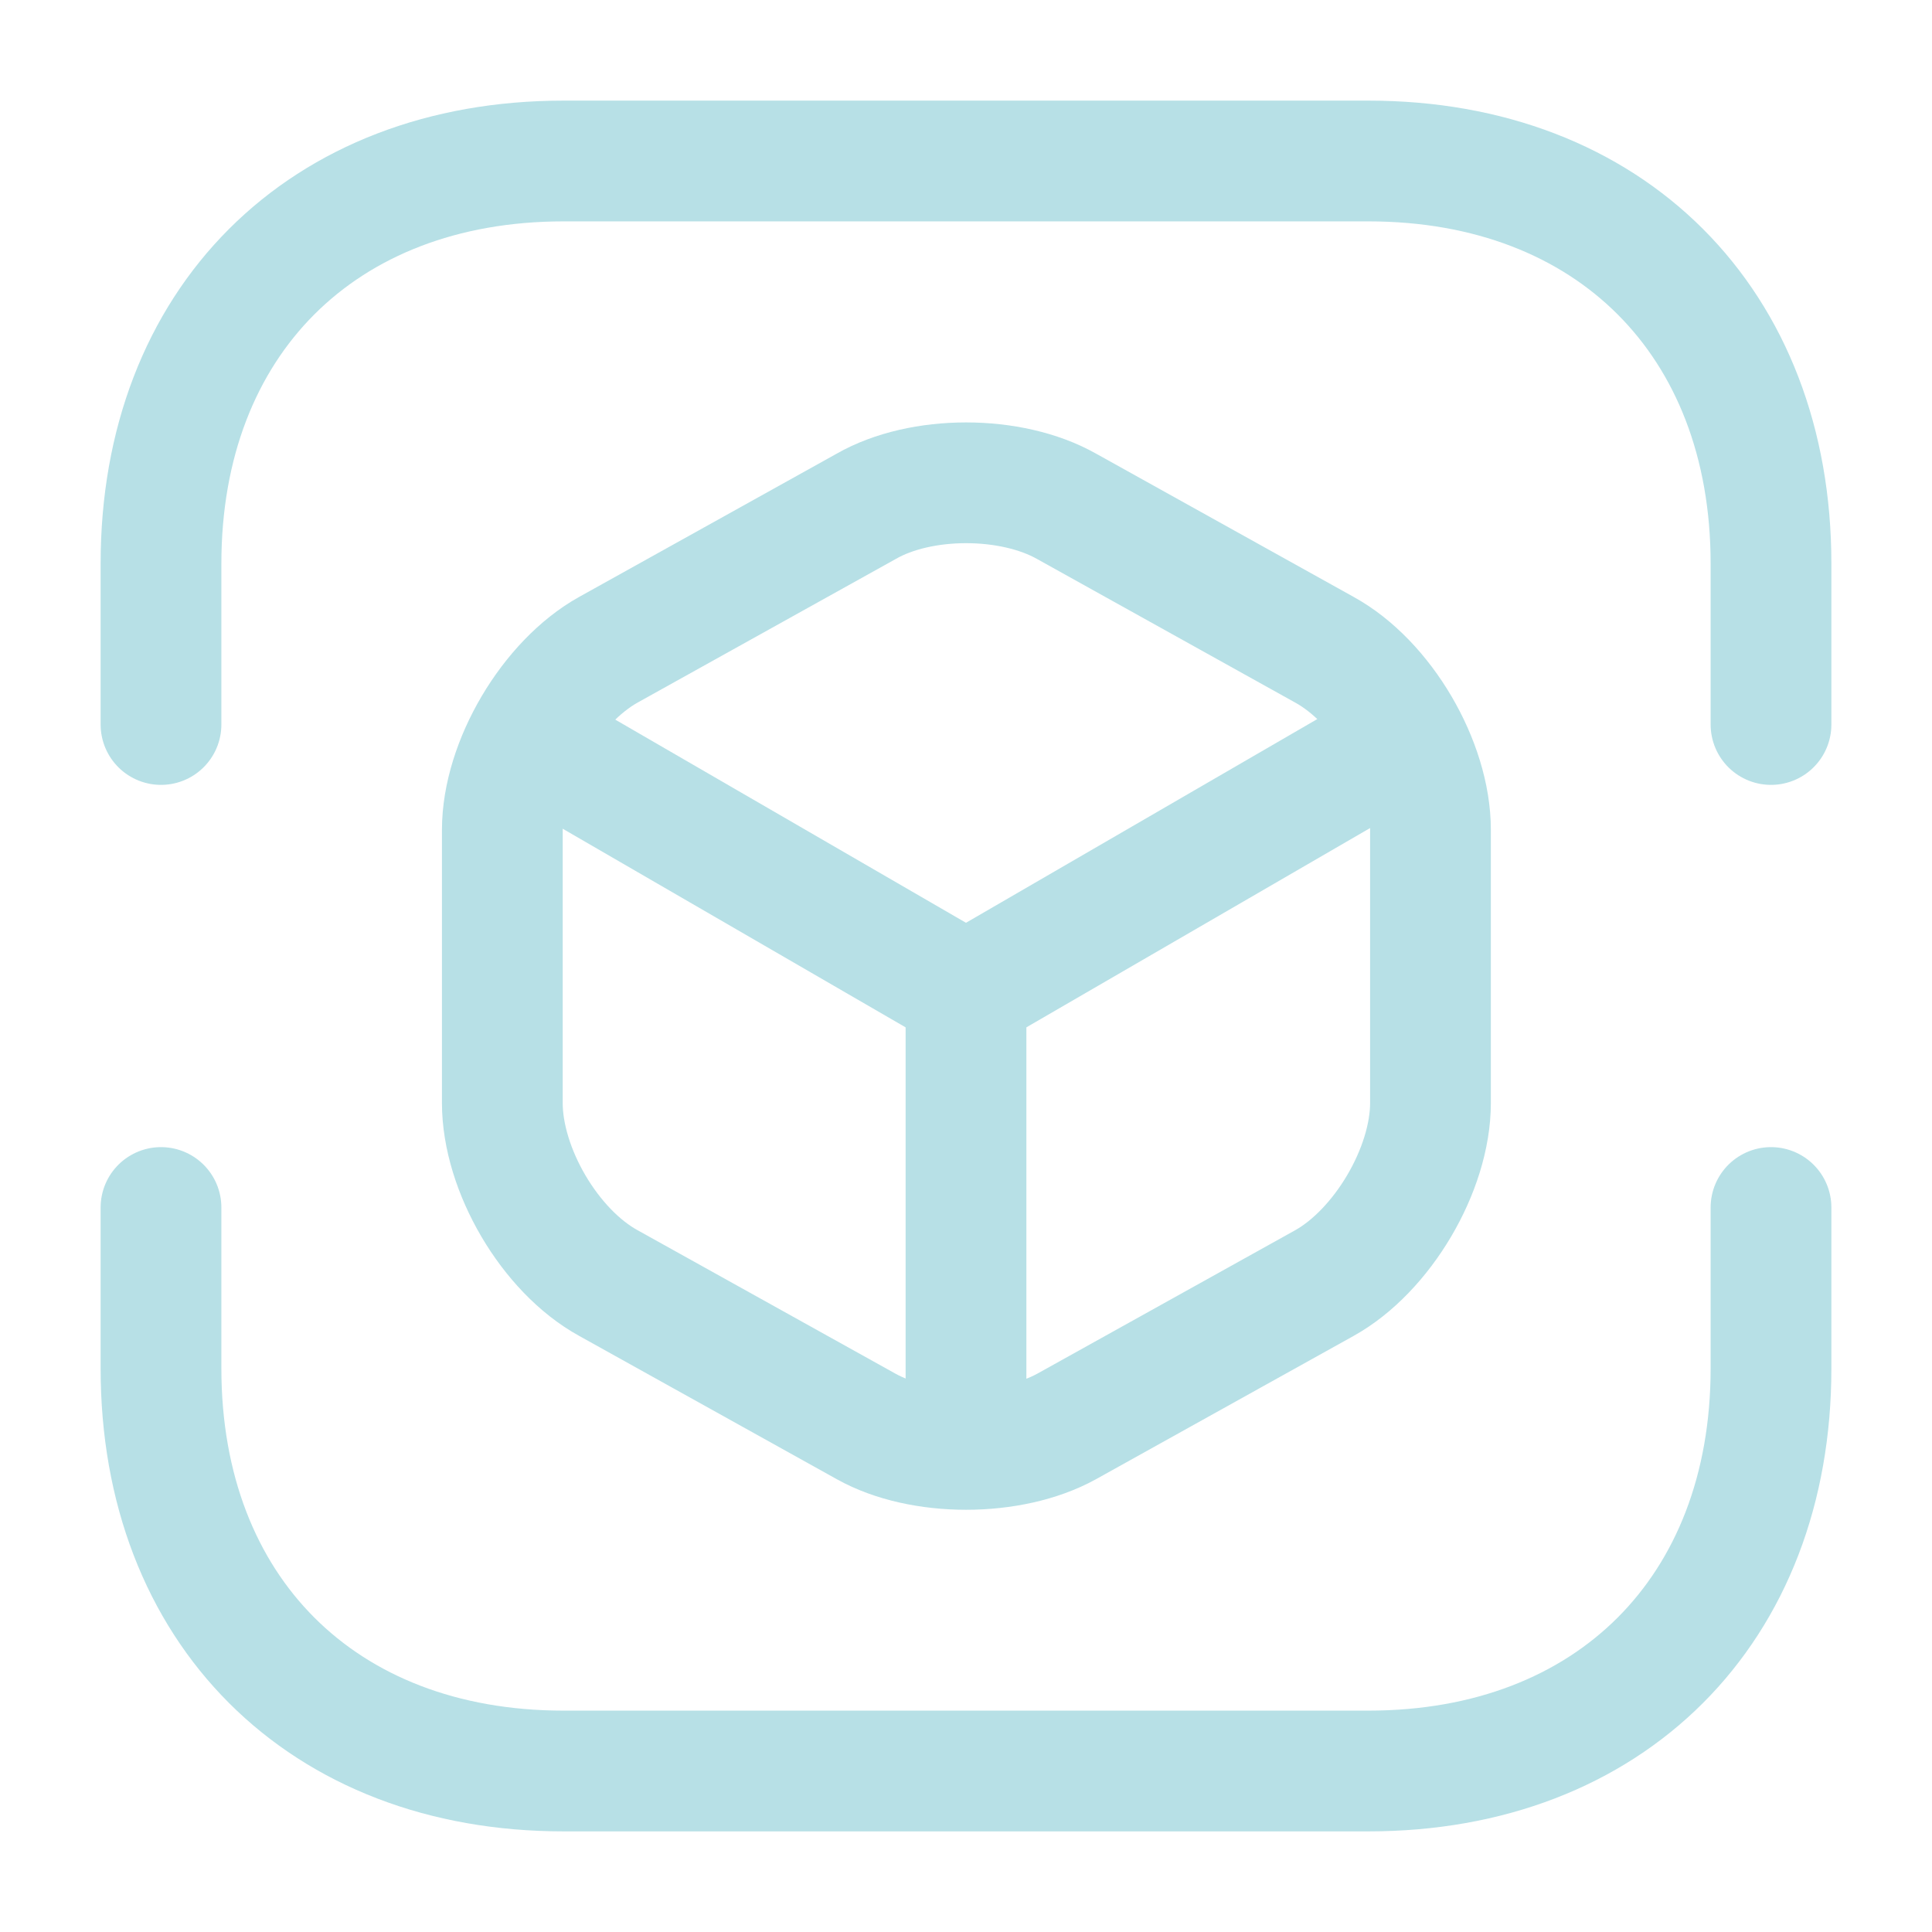 <svg width="20px" height="20px" viewBox="0 0 24 24" fill="none" xmlns="http://www.w3.org/2000/svg">
<path d="M2 9V7C2 4 4 2 7 2H17C20 2 22 4 22 7V9" stroke="#b7e0e6" stroke-width="1.5" stroke-miterlimit="10" stroke-linecap="round" stroke-linejoin="round"/>
<path d="M2 15V17C2 20 4 22 7 22H17C20 22 22 20 22 17V15" stroke="#b7e0e6" stroke-width="1.5" stroke-miterlimit="10" stroke-linecap="round" stroke-linejoin="round"/>
<path d="M6.7 9.26L12 12.33L17.26 9.28" stroke="#b7e0e6" stroke-width="1.5" stroke-linecap="round" stroke-linejoin="round"/>
<path d="M12 17.77V12.32" stroke="#b7e0e6" stroke-width="1.5" stroke-linecap="round" stroke-linejoin="round"/>
<path d="M10.76 6.29L7.56 8.07C6.84 8.47 6.24 9.48 6.24 10.31V13.7C6.24 14.53 6.83 15.54 7.56 15.94L10.76 17.72C11.44 18.1 12.56 18.1 13.25 17.72L16.45 15.94C17.17 15.54 17.77 14.53 17.77 13.7V10.31C17.77 9.48 17.18 8.47 16.45 8.07L13.25 6.29C12.56 5.9 11.44 5.9 10.76 6.29Z" stroke="#b7e0e6" stroke-width="1.5" stroke-linecap="round" stroke-linejoin="round"/>
</svg>